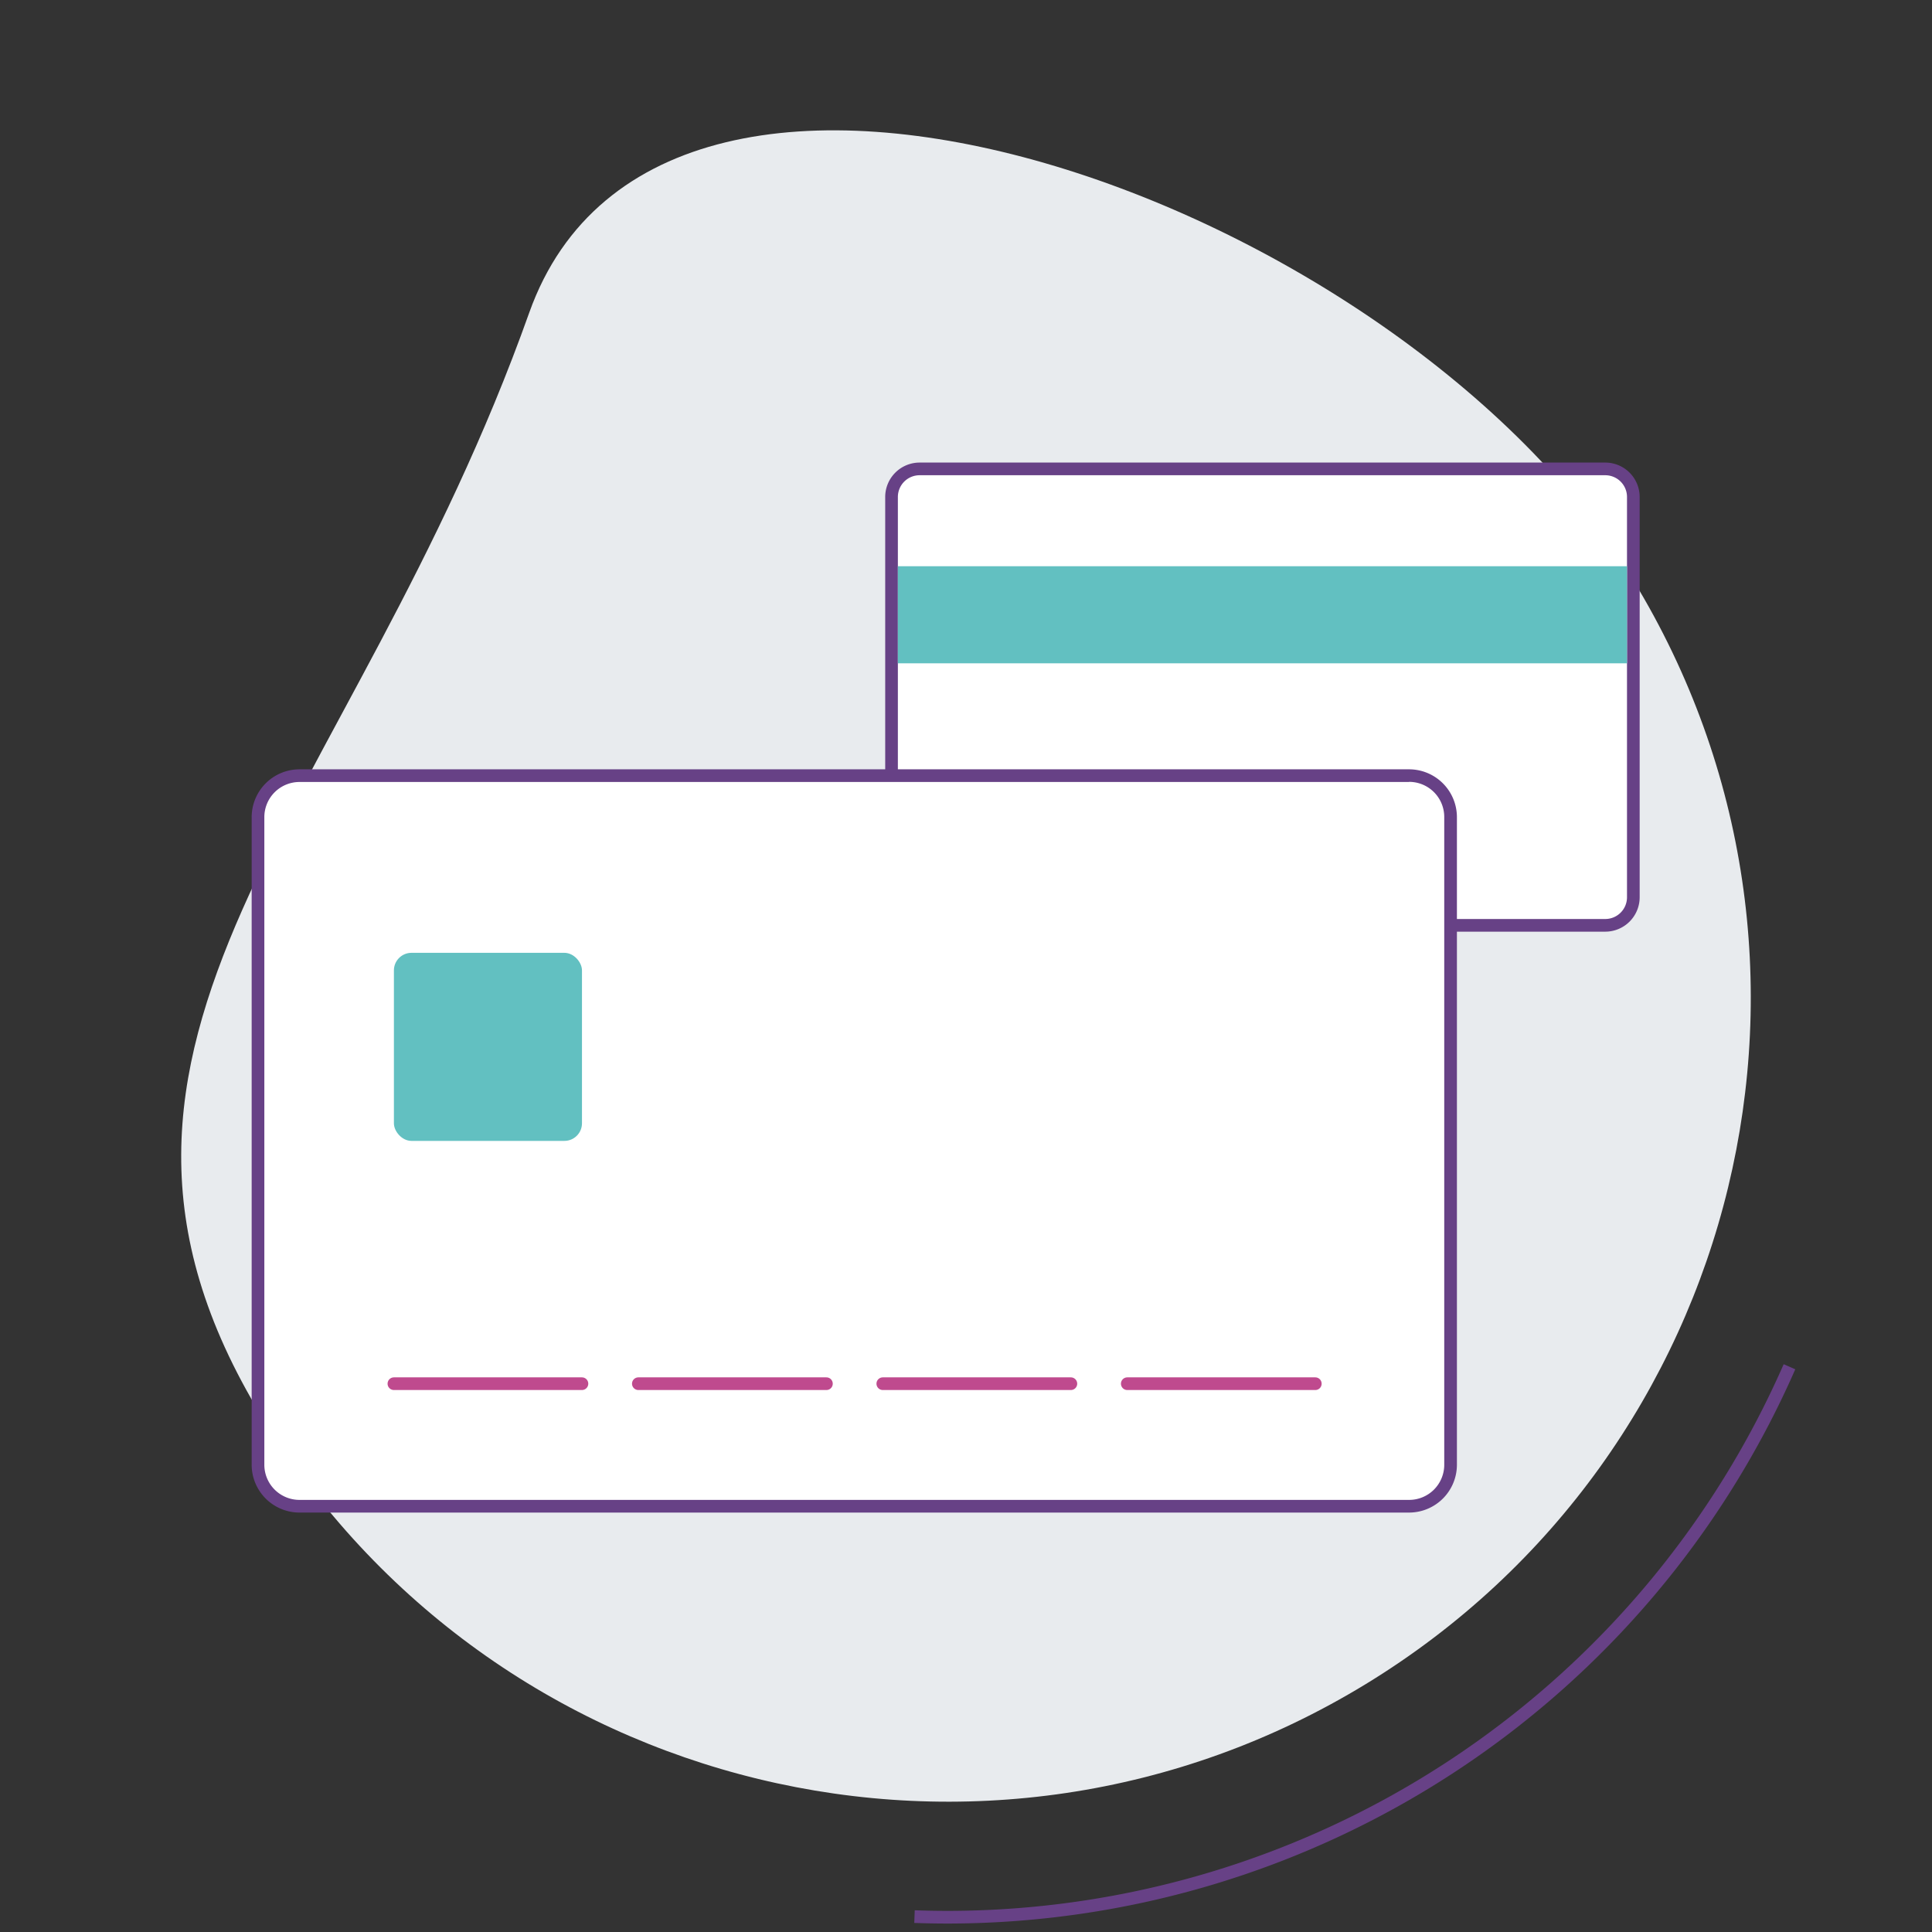 <svg xmlns="http://www.w3.org/2000/svg" viewBox="0 0 610 610"><rect x="0" y="0" width="610" height="610" fill="#333333" stroke="none"/><defs><style>.cls-1{fill:#e8ebee;}.cls-2,.cls-6{fill:none;stroke-width:4px;}.cls-2{stroke:#674186;stroke-miterlimit:10;}.cls-3{fill:#fff;}.cls-4{fill:#674186;}.cls-5{fill:#62c0c1;}.cls-6{stroke:#bf4a8e;stroke-linecap:round;stroke-linejoin:round;}</style></defs><title>MSM-iconLG-money-credit-cards</title><g id="credit_cards" data-name="credit cards"><path class="cls-1" d="M515.65,183.16c72.93,119.56,35.13,275.61-84.42,348.56S155.61,566.85,82.67,447.29s28.4-191.14,84.42-348.55C209.44-20.24,442.71,63.6,515.65,183.16Z"/><path class="cls-2" d="M565,431.53A290.38,290.38,0,0,1,299.4,605.33c-3.54,0-7.13-.06-10.66-.19"/><rect class="cls-3" x="281.49" y="148.05" width="234.21" height="144.11" rx="8.86"/><path class="cls-4" d="M506.84,150.05a6.86,6.86,0,0,1,6.86,6.86V283.3a6.86,6.86,0,0,1-6.86,6.86H290.35a6.86,6.86,0,0,1-6.86-6.86V156.91a6.86,6.86,0,0,1,6.86-6.86H506.84m0-4H290.35a10.87,10.87,0,0,0-10.86,10.86V283.3a10.87,10.87,0,0,0,10.86,10.86H506.84A10.87,10.87,0,0,0,517.7,283.3V156.91a10.87,10.87,0,0,0-10.86-10.86Z"/><rect class="cls-5" x="283.49" y="178.78" width="230.21" height="30.65"/><rect class="cls-3" x="81.46" y="244.86" width="376.51" height="230.71" rx="13.1"/><path class="cls-4" d="M444.87,246.86A11.09,11.09,0,0,1,456,258V462.47a11.09,11.09,0,0,1-11.09,11.1H94.55a11.1,11.1,0,0,1-11.09-11.1V258a11.1,11.1,0,0,1,11.09-11.1H444.87m0-4H94.55A15.12,15.12,0,0,0,79.46,258V462.47a15.11,15.11,0,0,0,15.09,15.1H444.87A15.11,15.11,0,0,0,460,462.47V258a15.12,15.12,0,0,0-15.09-15.1Z"/><rect class="cls-5" x="124.37" y="300.84" width="59.38" height="59.38" rx="5.55"/><line class="cls-6" x1="278.73" y1="436.88" x2="338.11" y2="436.88"/><line class="cls-6" x1="201.55" y1="436.88" x2="260.93" y2="436.88"/><line class="cls-6" x1="124.37" y1="436.88" x2="183.74" y2="436.88"/><line class="cls-6" x1="355.92" y1="436.88" x2="415.29" y2="436.88"/></g></svg>